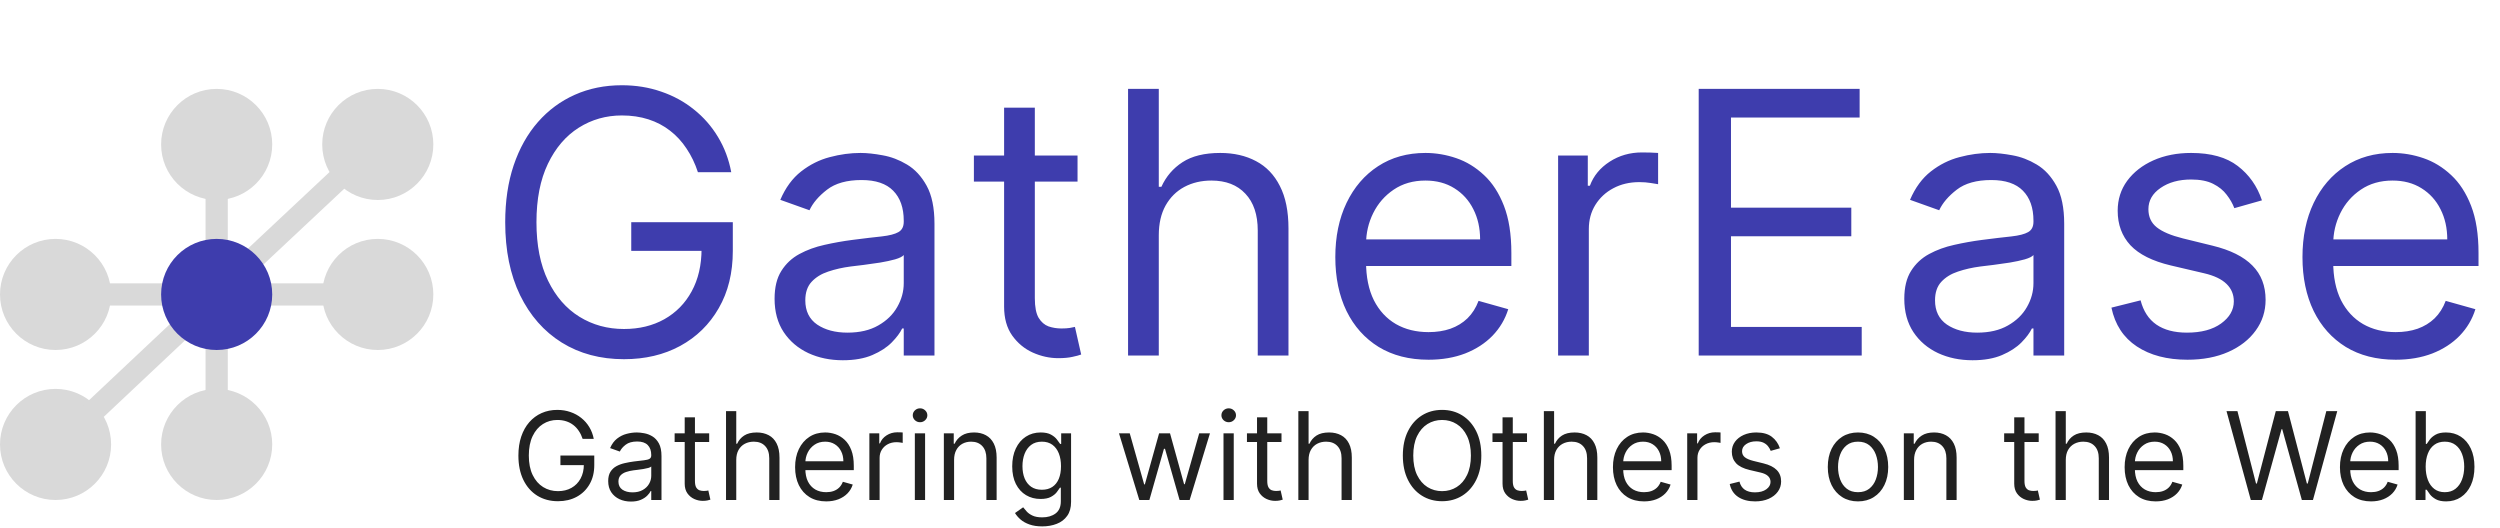<svg width="450" height="95" viewBox="0 0 450 95" fill="none" xmlns="http://www.w3.org/2000/svg">
  <circle cx="68" cy="26" r="10" fill="#D9D9D9" />
  <circle cx="68" cy="53" r="10" fill="#D9D9D9" />
  <circle cx="39" cy="26" r="10" fill="#D9D9D9" />
  <circle cx="39" cy="80" r="10" fill="#D9D9D9" />
  <circle cx="10" cy="53" r="10" fill="#D9D9D9" />
  <circle cx="10" cy="80" r="10" fill="#D9D9D9" />
  <path
    d="M125.625 31C125.109 29.422 124.43 28.008 123.586 26.758C122.758 25.492 121.766 24.414 120.609 23.523C119.469 22.633 118.172 21.953 116.719 21.484C115.266 21.016 113.672 20.781 111.937 20.781C109.094 20.781 106.508 21.516 104.18 22.984C101.852 24.453 100 26.617 98.625 29.477C97.25 32.336 96.562 35.844 96.562 40C96.562 44.156 97.258 47.664 98.648 50.523C100.039 53.383 101.922 55.547 104.297 57.016C106.672 58.484 109.344 59.219 112.313 59.219C115.063 59.219 117.484 58.633 119.578 57.461C121.688 56.273 123.328 54.602 124.5 52.445C125.688 50.273 126.281 47.719 126.281 44.781L128.063 45.156H113.625V40H131.906V45.156C131.906 49.109 131.063 52.547 129.375 55.469C127.703 58.391 125.391 60.656 122.437 62.266C119.5 63.859 116.125 64.656 112.313 64.656C108.063 64.656 104.328 63.656 101.109 61.656C97.906 59.656 95.406 56.812 93.609 53.125C91.828 49.438 90.938 45.062 90.938 40C90.938 36.203 91.445 32.789 92.461 29.758C93.492 26.711 94.945 24.117 96.82 21.977C98.695 19.836 100.914 18.195 103.477 17.055C106.039 15.914 108.859 15.344 111.937 15.344C114.469 15.344 116.828 15.727 119.016 16.492C121.219 17.242 123.18 18.312 124.898 19.703C126.633 21.078 128.078 22.727 129.234 24.648C130.391 26.555 131.188 28.672 131.625 31H125.625ZM151.705 64.844C149.424 64.844 147.354 64.414 145.494 63.555C143.635 62.68 142.158 61.422 141.064 59.781C139.971 58.125 139.424 56.125 139.424 53.781C139.424 51.719 139.83 50.047 140.643 48.766C141.455 47.469 142.541 46.453 143.9 45.719C145.26 44.984 146.76 44.438 148.4 44.078C150.057 43.703 151.721 43.406 153.393 43.188C155.58 42.906 157.354 42.695 158.713 42.555C160.088 42.398 161.088 42.141 161.713 41.781C162.354 41.422 162.674 40.797 162.674 39.906V39.719C162.674 37.406 162.041 35.609 160.775 34.328C159.525 33.047 157.627 32.406 155.08 32.406C152.439 32.406 150.369 32.984 148.869 34.141C147.369 35.297 146.314 36.531 145.705 37.844L140.455 35.969C141.393 33.781 142.643 32.078 144.205 30.859C145.783 29.625 147.502 28.766 149.361 28.281C151.236 27.781 153.08 27.531 154.893 27.531C156.049 27.531 157.377 27.672 158.877 27.953C160.393 28.219 161.854 28.773 163.26 29.617C164.682 30.461 165.861 31.734 166.799 33.438C167.736 35.141 168.205 37.422 168.205 40.281V64H162.674V59.125H162.393C162.018 59.906 161.393 60.742 160.518 61.633C159.643 62.523 158.479 63.281 157.025 63.906C155.572 64.531 153.799 64.844 151.705 64.844ZM152.549 59.875C154.736 59.875 156.58 59.445 158.08 58.586C159.596 57.727 160.736 56.617 161.502 55.258C162.283 53.898 162.674 52.469 162.674 50.969V45.906C162.439 46.188 161.924 46.445 161.127 46.68C160.346 46.898 159.439 47.094 158.408 47.266C157.393 47.422 156.4 47.562 155.432 47.688C154.479 47.797 153.705 47.891 153.111 47.969C151.674 48.156 150.33 48.461 149.08 48.883C147.846 49.289 146.846 49.906 146.08 50.734C145.33 51.547 144.955 52.656 144.955 54.062C144.955 55.984 145.666 57.438 147.088 58.422C148.525 59.391 150.346 59.875 152.549 59.875ZM193.957 28V32.688H175.301V28H193.957ZM180.738 19.375H186.27V53.688C186.27 55.25 186.496 56.422 186.949 57.203C187.418 57.969 188.012 58.484 188.73 58.75C189.465 59 190.238 59.125 191.051 59.125C191.66 59.125 192.16 59.094 192.551 59.031C192.941 58.953 193.254 58.891 193.488 58.844L194.613 63.812C194.238 63.953 193.715 64.094 193.043 64.234C192.371 64.391 191.52 64.469 190.488 64.469C188.926 64.469 187.395 64.133 185.895 63.461C184.41 62.789 183.176 61.766 182.191 60.391C181.223 59.016 180.738 57.281 180.738 55.188V19.375ZM208.582 42.344V64H203.051V16H208.582V33.625H209.051C209.895 31.766 211.16 30.289 212.848 29.195C214.551 28.086 216.816 27.531 219.645 27.531C222.098 27.531 224.246 28.023 226.09 29.008C227.934 29.977 229.363 31.469 230.379 33.484C231.41 35.484 231.926 38.031 231.926 41.125V64H226.395V41.5C226.395 38.641 225.652 36.43 224.168 34.867C222.699 33.289 220.66 32.5 218.051 32.5C216.238 32.5 214.613 32.883 213.176 33.648C211.754 34.414 210.629 35.531 209.801 37C208.988 38.469 208.582 40.25 208.582 42.344ZM257.139 64.75C253.67 64.75 250.678 63.984 248.162 62.453C245.662 60.906 243.732 58.75 242.373 55.984C241.029 53.203 240.357 49.969 240.357 46.281C240.357 42.594 241.029 39.344 242.373 36.531C243.732 33.703 245.623 31.5 248.045 29.922C250.482 28.328 253.326 27.531 256.576 27.531C258.451 27.531 260.303 27.844 262.131 28.469C263.959 29.094 265.623 30.109 267.123 31.516C268.623 32.906 269.818 34.75 270.709 37.047C271.6 39.344 272.045 42.172 272.045 45.531V47.875H244.295V43.094H266.42C266.42 41.062 266.014 39.25 265.201 37.656C264.404 36.062 263.264 34.805 261.779 33.883C260.311 32.961 258.576 32.5 256.576 32.5C254.373 32.5 252.467 33.047 250.857 34.141C249.264 35.219 248.037 36.625 247.178 38.359C246.318 40.094 245.889 41.953 245.889 43.938V47.125C245.889 49.844 246.357 52.148 247.295 54.039C248.248 55.914 249.568 57.344 251.256 58.328C252.943 59.297 254.904 59.781 257.139 59.781C258.592 59.781 259.904 59.578 261.076 59.172C262.264 58.75 263.287 58.125 264.146 57.297C265.006 56.453 265.67 55.406 266.139 54.156L271.482 55.656C270.92 57.469 269.975 59.062 268.646 60.438C267.318 61.797 265.678 62.859 263.725 63.625C261.771 64.375 259.576 64.75 257.139 64.75ZM280.459 64V28H285.803V33.438H286.178C286.834 31.656 288.021 30.211 289.74 29.102C291.459 27.992 293.396 27.438 295.553 27.438C295.959 27.438 296.467 27.445 297.076 27.461C297.686 27.477 298.146 27.5 298.459 27.531V33.156C298.271 33.109 297.842 33.039 297.17 32.945C296.514 32.836 295.818 32.781 295.084 32.781C293.334 32.781 291.771 33.148 290.396 33.883C289.037 34.602 287.959 35.602 287.162 36.883C286.381 38.148 285.99 39.594 285.99 41.219V64H280.459ZM305.766 64V16H334.734V21.156H311.578V37.375H333.234V42.531H311.578V58.844H335.109V64H305.766ZM355.055 64.844C352.773 64.844 350.703 64.414 348.844 63.555C346.984 62.68 345.508 61.422 344.414 59.781C343.32 58.125 342.773 56.125 342.773 53.781C342.773 51.719 343.18 50.047 343.992 48.766C344.805 47.469 345.891 46.453 347.25 45.719C348.609 44.984 350.109 44.438 351.75 44.078C353.406 43.703 355.07 43.406 356.742 43.188C358.93 42.906 360.703 42.695 362.063 42.555C363.438 42.398 364.438 42.141 365.063 41.781C365.703 41.422 366.023 40.797 366.023 39.906V39.719C366.023 37.406 365.391 35.609 364.125 34.328C362.875 33.047 360.977 32.406 358.43 32.406C355.789 32.406 353.719 32.984 352.219 34.141C350.719 35.297 349.664 36.531 349.055 37.844L343.805 35.969C344.742 33.781 345.992 32.078 347.555 30.859C349.133 29.625 350.852 28.766 352.711 28.281C354.586 27.781 356.43 27.531 358.242 27.531C359.398 27.531 360.727 27.672 362.227 27.953C363.742 28.219 365.203 28.773 366.609 29.617C368.031 30.461 369.211 31.734 370.148 33.438C371.086 35.141 371.555 37.422 371.555 40.281V64H366.023V59.125H365.742C365.367 59.906 364.742 60.742 363.867 61.633C362.992 62.523 361.828 63.281 360.375 63.906C358.922 64.531 357.148 64.844 355.055 64.844ZM355.898 59.875C358.086 59.875 359.93 59.445 361.43 58.586C362.945 57.727 364.086 56.617 364.852 55.258C365.633 53.898 366.023 52.469 366.023 50.969V45.906C365.789 46.188 365.273 46.445 364.477 46.68C363.695 46.898 362.789 47.094 361.758 47.266C360.742 47.422 359.75 47.562 358.781 47.688C357.828 47.797 357.055 47.891 356.461 47.969C355.023 48.156 353.68 48.461 352.43 48.883C351.195 49.289 350.195 49.906 349.43 50.734C348.68 51.547 348.305 52.656 348.305 54.062C348.305 55.984 349.016 57.438 350.438 58.422C351.875 59.391 353.695 59.875 355.898 59.875ZM407.15 36.062L402.182 37.469C401.869 36.641 401.408 35.836 400.799 35.055C400.205 34.258 399.393 33.602 398.361 33.086C397.33 32.57 396.01 32.312 394.4 32.312C392.197 32.312 390.361 32.82 388.893 33.836C387.439 34.836 386.713 36.109 386.713 37.656C386.713 39.031 387.213 40.117 388.213 40.914C389.213 41.711 390.775 42.375 392.9 42.906L398.244 44.219C401.463 45 403.861 46.195 405.439 47.805C407.018 49.398 407.807 51.453 407.807 53.969C407.807 56.031 407.213 57.875 406.025 59.5C404.854 61.125 403.213 62.406 401.104 63.344C398.994 64.281 396.541 64.75 393.744 64.75C390.072 64.75 387.033 63.953 384.627 62.359C382.221 60.766 380.697 58.438 380.057 55.375L385.307 54.062C385.807 56 386.752 57.453 388.143 58.422C389.549 59.391 391.385 59.875 393.65 59.875C396.229 59.875 398.275 59.328 399.791 58.234C401.322 57.125 402.088 55.797 402.088 54.25C402.088 53 401.65 51.953 400.775 51.109C399.9 50.25 398.557 49.609 396.744 49.188L390.744 47.781C387.447 47 385.025 45.789 383.479 44.148C381.947 42.492 381.182 40.422 381.182 37.938C381.182 35.906 381.752 34.109 382.893 32.547C384.049 30.984 385.619 29.758 387.604 28.867C389.604 27.977 391.869 27.531 394.4 27.531C397.963 27.531 400.76 28.312 402.791 29.875C404.838 31.438 406.291 33.5 407.15 36.062ZM431.227 64.75C427.758 64.75 424.766 63.984 422.25 62.453C419.75 60.906 417.82 58.75 416.461 55.984C415.117 53.203 414.445 49.969 414.445 46.281C414.445 42.594 415.117 39.344 416.461 36.531C417.82 33.703 419.711 31.5 422.133 29.922C424.57 28.328 427.414 27.531 430.664 27.531C432.539 27.531 434.391 27.844 436.219 28.469C438.047 29.094 439.711 30.109 441.211 31.516C442.711 32.906 443.906 34.75 444.797 37.047C445.688 39.344 446.133 42.172 446.133 45.531V47.875H418.383V43.094H440.508C440.508 41.062 440.102 39.25 439.289 37.656C438.492 36.062 437.352 34.805 435.867 33.883C434.398 32.961 432.664 32.5 430.664 32.5C428.461 32.5 426.555 33.047 424.945 34.141C423.352 35.219 422.125 36.625 421.266 38.359C420.406 40.094 419.977 41.953 419.977 43.938V47.125C419.977 49.844 420.445 52.148 421.383 54.039C422.336 55.914 423.656 57.344 425.344 58.328C427.031 59.297 428.992 59.781 431.227 59.781C432.68 59.781 433.992 59.578 435.164 59.172C436.352 58.75 437.375 58.125 438.234 57.297C439.094 56.453 439.758 55.406 440.227 54.156L445.57 55.656C445.008 57.469 444.063 59.062 442.734 60.438C441.406 61.797 439.766 62.859 437.812 63.625C435.859 64.375 433.664 64.75 431.227 64.75Z"
    fill="#3e3dad" />
  <path
    d="M104.875 79C104.703 78.474 104.477 78.003 104.195 77.586C103.919 77.164 103.589 76.805 103.203 76.508C102.823 76.211 102.391 75.984 101.906 75.828C101.422 75.672 100.891 75.594 100.312 75.594C99.365 75.594 98.503 75.838 97.727 76.328C96.951 76.818 96.333 77.539 95.875 78.492C95.417 79.445 95.188 80.615 95.188 82C95.188 83.385 95.419 84.555 95.883 85.508C96.346 86.461 96.974 87.182 97.766 87.672C98.557 88.162 99.448 88.406 100.438 88.406C101.354 88.406 102.161 88.211 102.859 87.82C103.563 87.424 104.109 86.867 104.5 86.148C104.896 85.424 105.094 84.573 105.094 83.594L105.688 83.719H100.875V82H106.969V83.719C106.969 85.037 106.688 86.182 106.125 87.156C105.568 88.13 104.797 88.885 103.812 89.422C102.833 89.953 101.708 90.219 100.438 90.219C99.021 90.219 97.776 89.885 96.703 89.219C95.635 88.552 94.802 87.604 94.203 86.375C93.609 85.146 93.312 83.688 93.312 82C93.312 80.734 93.482 79.596 93.82 78.586C94.164 77.57 94.648 76.706 95.273 75.992C95.898 75.279 96.638 74.732 97.492 74.352C98.346 73.971 99.287 73.781 100.312 73.781C101.156 73.781 101.943 73.909 102.672 74.164C103.406 74.414 104.06 74.771 104.633 75.234C105.211 75.693 105.693 76.242 106.078 76.883C106.464 77.518 106.729 78.224 106.875 79H104.875ZM113.568 90.281C112.808 90.281 112.118 90.138 111.498 89.852C110.878 89.56 110.386 89.141 110.021 88.594C109.657 88.042 109.475 87.375 109.475 86.594C109.475 85.906 109.61 85.349 109.881 84.922C110.152 84.49 110.514 84.151 110.967 83.906C111.42 83.662 111.92 83.479 112.467 83.359C113.019 83.234 113.574 83.135 114.131 83.062C114.86 82.969 115.451 82.898 115.904 82.852C116.363 82.799 116.696 82.713 116.904 82.594C117.118 82.474 117.225 82.266 117.225 81.969V81.906C117.225 81.135 117.014 80.537 116.592 80.109C116.175 79.682 115.542 79.469 114.693 79.469C113.813 79.469 113.123 79.662 112.623 80.047C112.123 80.432 111.771 80.844 111.568 81.281L109.818 80.656C110.131 79.927 110.548 79.359 111.068 78.953C111.594 78.542 112.167 78.255 112.787 78.094C113.412 77.927 114.027 77.844 114.631 77.844C115.016 77.844 115.459 77.891 115.959 77.984C116.464 78.073 116.951 78.258 117.42 78.539C117.894 78.82 118.287 79.245 118.6 79.812C118.912 80.38 119.068 81.141 119.068 82.094V90H117.225V88.375H117.131C117.006 88.635 116.798 88.914 116.506 89.211C116.214 89.508 115.826 89.76 115.342 89.969C114.857 90.177 114.266 90.281 113.568 90.281ZM113.85 88.625C114.579 88.625 115.193 88.482 115.693 88.195C116.199 87.909 116.579 87.539 116.834 87.086C117.094 86.633 117.225 86.156 117.225 85.656V83.969C117.146 84.062 116.975 84.148 116.709 84.227C116.449 84.299 116.146 84.365 115.803 84.422C115.464 84.474 115.133 84.521 114.811 84.562C114.493 84.599 114.235 84.63 114.037 84.656C113.558 84.719 113.11 84.82 112.693 84.961C112.282 85.096 111.949 85.302 111.693 85.578C111.443 85.849 111.318 86.219 111.318 86.688C111.318 87.328 111.555 87.812 112.029 88.141C112.508 88.463 113.115 88.625 113.85 88.625ZM127.652 78V79.562H121.434V78H127.652ZM123.246 75.125H125.09V86.562C125.09 87.083 125.165 87.474 125.316 87.734C125.473 87.99 125.671 88.162 125.91 88.25C126.155 88.333 126.413 88.375 126.684 88.375C126.887 88.375 127.053 88.365 127.184 88.344C127.314 88.318 127.418 88.297 127.496 88.281L127.871 89.938C127.746 89.984 127.572 90.031 127.348 90.078C127.124 90.13 126.84 90.156 126.496 90.156C125.975 90.156 125.465 90.044 124.965 89.82C124.47 89.596 124.059 89.255 123.73 88.797C123.408 88.338 123.246 87.76 123.246 87.062V75.125ZM132.527 82.781V90H130.684V74H132.527V79.875H132.684C132.965 79.255 133.387 78.763 133.949 78.398C134.517 78.029 135.272 77.844 136.215 77.844C137.033 77.844 137.749 78.008 138.363 78.336C138.978 78.659 139.454 79.156 139.793 79.828C140.137 80.495 140.309 81.344 140.309 82.375V90H138.465V82.5C138.465 81.547 138.217 80.81 137.723 80.289C137.233 79.763 136.553 79.5 135.684 79.5C135.079 79.5 134.538 79.628 134.059 79.883C133.585 80.138 133.21 80.51 132.934 81C132.663 81.49 132.527 82.083 132.527 82.781ZM148.713 90.25C147.557 90.25 146.559 89.995 145.721 89.484C144.887 88.969 144.244 88.25 143.791 87.328C143.343 86.401 143.119 85.323 143.119 84.094C143.119 82.865 143.343 81.781 143.791 80.844C144.244 79.901 144.874 79.167 145.682 78.641C146.494 78.109 147.442 77.844 148.525 77.844C149.15 77.844 149.768 77.948 150.377 78.156C150.986 78.365 151.541 78.703 152.041 79.172C152.541 79.635 152.939 80.25 153.236 81.016C153.533 81.781 153.682 82.724 153.682 83.844V84.625H144.432V83.031H151.807C151.807 82.354 151.671 81.75 151.4 81.219C151.135 80.688 150.755 80.268 150.26 79.961C149.77 79.654 149.192 79.5 148.525 79.5C147.791 79.5 147.156 79.682 146.619 80.047C146.088 80.406 145.679 80.875 145.393 81.453C145.106 82.031 144.963 82.651 144.963 83.312V84.375C144.963 85.281 145.119 86.049 145.432 86.68C145.749 87.305 146.189 87.781 146.752 88.109C147.314 88.432 147.968 88.594 148.713 88.594C149.197 88.594 149.635 88.526 150.025 88.391C150.421 88.25 150.762 88.042 151.049 87.766C151.335 87.484 151.557 87.135 151.713 86.719L153.494 87.219C153.307 87.823 152.992 88.354 152.549 88.812C152.106 89.266 151.559 89.62 150.908 89.875C150.257 90.125 149.525 90.25 148.713 90.25ZM156.486 90V78H158.268V79.812H158.393C158.611 79.219 159.007 78.737 159.58 78.367C160.153 77.997 160.799 77.812 161.518 77.812C161.653 77.812 161.822 77.815 162.025 77.82C162.229 77.826 162.382 77.833 162.486 77.844V79.719C162.424 79.703 162.281 79.68 162.057 79.648C161.838 79.612 161.606 79.594 161.361 79.594C160.778 79.594 160.257 79.716 159.799 79.961C159.346 80.201 158.986 80.534 158.721 80.961C158.46 81.383 158.33 81.865 158.33 82.406V90H156.486ZM164.672 90V78H166.516V90H164.672ZM165.609 76C165.25 76 164.94 75.878 164.68 75.633C164.424 75.388 164.297 75.094 164.297 74.75C164.297 74.406 164.424 74.112 164.68 73.867C164.94 73.622 165.25 73.5 165.609 73.5C165.969 73.5 166.276 73.622 166.531 73.867C166.792 74.112 166.922 74.406 166.922 74.75C166.922 75.094 166.792 75.388 166.531 75.633C166.276 75.878 165.969 76 165.609 76ZM171.736 82.781V90H169.893V78H171.674V79.875H171.83C172.111 79.266 172.538 78.776 173.111 78.406C173.684 78.031 174.424 77.844 175.33 77.844C176.143 77.844 176.854 78.01 177.463 78.344C178.072 78.672 178.546 79.172 178.885 79.844C179.223 80.51 179.393 81.354 179.393 82.375V90H177.549V82.5C177.549 81.557 177.304 80.823 176.814 80.297C176.325 79.766 175.653 79.5 174.799 79.5C174.21 79.5 173.684 79.628 173.221 79.883C172.762 80.138 172.4 80.51 172.135 81C171.869 81.49 171.736 82.083 171.736 82.781ZM187.605 94.75C186.715 94.75 185.949 94.635 185.309 94.406C184.668 94.182 184.134 93.885 183.707 93.516C183.285 93.151 182.949 92.76 182.699 92.344L184.168 91.312C184.335 91.531 184.546 91.781 184.801 92.062C185.056 92.349 185.405 92.596 185.848 92.805C186.296 93.018 186.882 93.125 187.605 93.125C188.574 93.125 189.374 92.891 190.004 92.422C190.634 91.953 190.949 91.219 190.949 90.219V87.781H190.793C190.658 88 190.465 88.271 190.215 88.594C189.97 88.912 189.616 89.195 189.152 89.445C188.694 89.69 188.074 89.812 187.293 89.812C186.324 89.812 185.454 89.583 184.684 89.125C183.918 88.667 183.311 88 182.863 87.125C182.421 86.25 182.199 85.188 182.199 83.938C182.199 82.708 182.415 81.638 182.848 80.727C183.28 79.81 183.882 79.102 184.652 78.602C185.423 78.096 186.314 77.844 187.324 77.844C188.105 77.844 188.725 77.974 189.184 78.234C189.647 78.49 190.001 78.781 190.246 79.109C190.496 79.432 190.689 79.698 190.824 79.906H191.012V78H192.793V90.344C192.793 91.375 192.559 92.213 192.09 92.859C191.626 93.51 191.001 93.987 190.215 94.289C189.434 94.596 188.564 94.75 187.605 94.75ZM187.543 88.156C188.283 88.156 188.908 87.987 189.418 87.648C189.928 87.31 190.316 86.823 190.582 86.188C190.848 85.552 190.98 84.792 190.98 83.906C190.98 83.042 190.85 82.279 190.59 81.617C190.329 80.956 189.944 80.438 189.434 80.062C188.923 79.688 188.293 79.5 187.543 79.5C186.762 79.5 186.111 79.698 185.59 80.094C185.074 80.49 184.686 81.021 184.426 81.688C184.171 82.354 184.043 83.094 184.043 83.906C184.043 84.74 184.173 85.477 184.434 86.117C184.699 86.753 185.09 87.253 185.605 87.617C186.126 87.977 186.772 88.156 187.543 88.156ZM205.074 90L201.418 78H203.355L205.949 87.188H206.074L208.637 78H210.605L213.137 87.156H213.262L215.855 78H217.793L214.137 90H212.324L209.699 80.781H209.512L206.887 90H205.074ZM220.23 90V78H222.074V90H220.23ZM221.168 76C220.809 76 220.499 75.878 220.238 75.633C219.983 75.388 219.855 75.094 219.855 74.75C219.855 74.406 219.983 74.112 220.238 73.867C220.499 73.622 220.809 73.5 221.168 73.5C221.527 73.5 221.835 73.622 222.09 73.867C222.35 74.112 222.48 74.406 222.48 74.75C222.48 75.094 222.35 75.388 222.09 75.633C221.835 75.878 221.527 76 221.168 76ZM230.67 78V79.562H224.451V78H230.67ZM226.264 75.125H228.107V86.562C228.107 87.083 228.183 87.474 228.334 87.734C228.49 87.99 228.688 88.162 228.928 88.25C229.173 88.333 229.43 88.375 229.701 88.375C229.904 88.375 230.071 88.365 230.201 88.344C230.331 88.318 230.436 88.297 230.514 88.281L230.889 89.938C230.764 89.984 230.589 90.031 230.365 90.078C230.141 90.13 229.857 90.156 229.514 90.156C228.993 90.156 228.482 90.044 227.982 89.82C227.488 89.596 227.076 89.255 226.748 88.797C226.425 88.338 226.264 87.76 226.264 87.062V75.125ZM235.545 82.781V90H233.701V74H235.545V79.875H235.701C235.982 79.255 236.404 78.763 236.967 78.398C237.535 78.029 238.29 77.844 239.232 77.844C240.05 77.844 240.766 78.008 241.381 78.336C241.995 78.659 242.472 79.156 242.811 79.828C243.154 80.495 243.326 81.344 243.326 82.375V90H241.482V82.5C241.482 81.547 241.235 80.81 240.74 80.289C240.251 79.763 239.571 79.5 238.701 79.5C238.097 79.5 237.555 79.628 237.076 79.883C236.602 80.138 236.227 80.51 235.951 81C235.68 81.49 235.545 82.083 235.545 82.781ZM266.637 82C266.637 83.688 266.332 85.146 265.723 86.375C265.113 87.604 264.277 88.552 263.215 89.219C262.152 89.885 260.939 90.219 259.574 90.219C258.21 90.219 256.996 89.885 255.934 89.219C254.871 88.552 254.035 87.604 253.426 86.375C252.816 85.146 252.512 83.688 252.512 82C252.512 80.312 252.816 78.854 253.426 77.625C254.035 76.396 254.871 75.448 255.934 74.781C256.996 74.115 258.21 73.781 259.574 73.781C260.939 73.781 262.152 74.115 263.215 74.781C264.277 75.448 265.113 76.396 265.723 77.625C266.332 78.854 266.637 80.312 266.637 82ZM264.762 82C264.762 80.615 264.53 79.445 264.066 78.492C263.608 77.539 262.986 76.818 262.199 76.328C261.418 75.838 260.543 75.594 259.574 75.594C258.605 75.594 257.728 75.838 256.941 76.328C256.16 76.818 255.538 77.539 255.074 78.492C254.616 79.445 254.387 80.615 254.387 82C254.387 83.385 254.616 84.555 255.074 85.508C255.538 86.461 256.16 87.182 256.941 87.672C257.728 88.162 258.605 88.406 259.574 88.406C260.543 88.406 261.418 88.162 262.199 87.672C262.986 87.182 263.608 86.461 264.066 85.508C264.53 84.555 264.762 83.385 264.762 82ZM274.863 78V79.562H268.645V78H274.863ZM270.457 75.125H272.301V86.562C272.301 87.083 272.376 87.474 272.527 87.734C272.684 87.99 272.882 88.162 273.121 88.25C273.366 88.333 273.624 88.375 273.895 88.375C274.098 88.375 274.264 88.365 274.395 88.344C274.525 88.318 274.629 88.297 274.707 88.281L275.082 89.938C274.957 89.984 274.783 90.031 274.559 90.078C274.335 90.13 274.051 90.156 273.707 90.156C273.186 90.156 272.676 90.044 272.176 89.82C271.681 89.596 271.27 89.255 270.941 88.797C270.618 88.338 270.457 87.76 270.457 87.062V75.125ZM279.738 82.781V90H277.895V74H279.738V79.875H279.895C280.176 79.255 280.598 78.763 281.16 78.398C281.728 78.029 282.483 77.844 283.426 77.844C284.243 77.844 284.96 78.008 285.574 78.336C286.189 78.659 286.665 79.156 287.004 79.828C287.348 80.495 287.52 81.344 287.52 82.375V90H285.676V82.5C285.676 81.547 285.428 80.81 284.934 80.289C284.444 79.763 283.764 79.5 282.895 79.5C282.29 79.5 281.749 79.628 281.27 79.883C280.796 80.138 280.421 80.51 280.145 81C279.874 81.49 279.738 82.083 279.738 82.781ZM295.924 90.25C294.768 90.25 293.77 89.995 292.932 89.484C292.098 88.969 291.455 88.25 291.002 87.328C290.554 86.401 290.33 85.323 290.33 84.094C290.33 82.865 290.554 81.781 291.002 80.844C291.455 79.901 292.085 79.167 292.893 78.641C293.705 78.109 294.653 77.844 295.736 77.844C296.361 77.844 296.979 77.948 297.588 78.156C298.197 78.365 298.752 78.703 299.252 79.172C299.752 79.635 300.15 80.25 300.447 81.016C300.744 81.781 300.893 82.724 300.893 83.844V84.625H291.643V83.031H299.018C299.018 82.354 298.882 81.75 298.611 81.219C298.346 80.688 297.965 80.268 297.471 79.961C296.981 79.654 296.403 79.5 295.736 79.5C295.002 79.5 294.367 79.682 293.83 80.047C293.299 80.406 292.89 80.875 292.604 81.453C292.317 82.031 292.174 82.651 292.174 83.312V84.375C292.174 85.281 292.33 86.049 292.643 86.68C292.96 87.305 293.4 87.781 293.963 88.109C294.525 88.432 295.179 88.594 295.924 88.594C296.408 88.594 296.846 88.526 297.236 88.391C297.632 88.25 297.973 88.042 298.26 87.766C298.546 87.484 298.768 87.135 298.924 86.719L300.705 87.219C300.518 87.823 300.202 88.354 299.76 88.812C299.317 89.266 298.77 89.62 298.119 89.875C297.468 90.125 296.736 90.25 295.924 90.25ZM303.697 90V78H305.479V79.812H305.604C305.822 79.219 306.218 78.737 306.791 78.367C307.364 77.997 308.01 77.812 308.729 77.812C308.864 77.812 309.033 77.815 309.236 77.82C309.439 77.826 309.593 77.833 309.697 77.844V79.719C309.635 79.703 309.492 79.68 309.268 79.648C309.049 79.612 308.817 79.594 308.572 79.594C307.989 79.594 307.468 79.716 307.01 79.961C306.557 80.201 306.197 80.534 305.932 80.961C305.671 81.383 305.541 81.865 305.541 82.406V90H303.697ZM320.383 80.688L318.727 81.156C318.622 80.88 318.469 80.612 318.266 80.352C318.068 80.086 317.797 79.867 317.453 79.695C317.109 79.523 316.669 79.438 316.133 79.438C315.398 79.438 314.786 79.607 314.297 79.945C313.813 80.279 313.57 80.703 313.57 81.219C313.57 81.677 313.737 82.039 314.07 82.305C314.404 82.57 314.924 82.792 315.633 82.969L317.414 83.406C318.487 83.667 319.286 84.065 319.813 84.602C320.339 85.133 320.602 85.818 320.602 86.656C320.602 87.344 320.404 87.958 320.008 88.5C319.617 89.042 319.07 89.469 318.367 89.781C317.664 90.094 316.846 90.25 315.914 90.25C314.69 90.25 313.677 89.984 312.875 89.453C312.073 88.922 311.565 88.146 311.352 87.125L313.102 86.688C313.268 87.333 313.583 87.818 314.047 88.141C314.516 88.463 315.128 88.625 315.883 88.625C316.742 88.625 317.424 88.443 317.93 88.078C318.44 87.708 318.695 87.266 318.695 86.75C318.695 86.333 318.549 85.984 318.258 85.703C317.966 85.417 317.518 85.203 316.914 85.062L314.914 84.594C313.815 84.333 313.008 83.93 312.492 83.383C311.982 82.831 311.727 82.141 311.727 81.312C311.727 80.635 311.917 80.037 312.297 79.516C312.682 78.995 313.206 78.586 313.867 78.289C314.534 77.992 315.289 77.844 316.133 77.844C317.32 77.844 318.253 78.104 318.93 78.625C319.612 79.146 320.096 79.833 320.383 80.688ZM334.439 90.25C333.356 90.25 332.406 89.992 331.588 89.477C330.775 88.961 330.14 88.24 329.682 87.312C329.229 86.385 329.002 85.302 329.002 84.062C329.002 82.812 329.229 81.721 329.682 80.789C330.14 79.857 330.775 79.133 331.588 78.617C332.406 78.102 333.356 77.844 334.439 77.844C335.523 77.844 336.471 78.102 337.283 78.617C338.101 79.133 338.736 79.857 339.189 80.789C339.648 81.721 339.877 82.812 339.877 84.062C339.877 85.302 339.648 86.385 339.189 87.312C338.736 88.24 338.101 88.961 337.283 89.477C336.471 89.992 335.523 90.25 334.439 90.25ZM334.439 88.594C335.262 88.594 335.939 88.383 336.471 87.961C337.002 87.539 337.395 86.984 337.65 86.297C337.906 85.609 338.033 84.865 338.033 84.062C338.033 83.26 337.906 82.513 337.65 81.82C337.395 81.128 337.002 80.568 336.471 80.141C335.939 79.713 335.262 79.5 334.439 79.5C333.617 79.5 332.939 79.713 332.408 80.141C331.877 80.568 331.484 81.128 331.229 81.82C330.973 82.513 330.846 83.26 330.846 84.062C330.846 84.865 330.973 85.609 331.229 86.297C331.484 86.984 331.877 87.539 332.408 87.961C332.939 88.383 333.617 88.594 334.439 88.594ZM344.535 82.781V90H342.691V78H344.473V79.875H344.629C344.91 79.266 345.337 78.776 345.91 78.406C346.483 78.031 347.223 77.844 348.129 77.844C348.941 77.844 349.652 78.01 350.262 78.344C350.871 78.672 351.345 79.172 351.684 79.844C352.022 80.51 352.191 81.354 352.191 82.375V90H350.348V82.5C350.348 81.557 350.103 80.823 349.613 80.297C349.124 79.766 348.452 79.5 347.598 79.5C347.009 79.5 346.483 79.628 346.02 79.883C345.561 80.138 345.199 80.51 344.934 81C344.668 81.49 344.535 82.083 344.535 82.781ZM366.967 78V79.562H360.748V78H366.967ZM362.561 75.125H364.404V86.562C364.404 87.083 364.48 87.474 364.631 87.734C364.787 87.99 364.985 88.162 365.225 88.25C365.469 88.333 365.727 88.375 365.998 88.375C366.201 88.375 366.368 88.365 366.498 88.344C366.628 88.318 366.732 88.297 366.811 88.281L367.186 89.938C367.061 89.984 366.886 90.031 366.662 90.078C366.438 90.13 366.154 90.156 365.811 90.156C365.29 90.156 364.779 90.044 364.279 89.82C363.785 89.596 363.373 89.255 363.045 88.797C362.722 88.338 362.561 87.76 362.561 87.062V75.125ZM371.842 82.781V90H369.998V74H371.842V79.875H371.998C372.279 79.255 372.701 78.763 373.264 78.398C373.831 78.029 374.587 77.844 375.529 77.844C376.347 77.844 377.063 78.008 377.678 78.336C378.292 78.659 378.769 79.156 379.107 79.828C379.451 80.495 379.623 81.344 379.623 82.375V90H377.779V82.5C377.779 81.547 377.532 80.81 377.037 80.289C376.548 79.763 375.868 79.5 374.998 79.5C374.394 79.5 373.852 79.628 373.373 79.883C372.899 80.138 372.524 80.51 372.248 81C371.977 81.49 371.842 82.083 371.842 82.781ZM388.027 90.25C386.871 90.25 385.874 89.995 385.035 89.484C384.202 88.969 383.559 88.25 383.105 87.328C382.658 86.401 382.434 85.323 382.434 84.094C382.434 82.865 382.658 81.781 383.105 80.844C383.559 79.901 384.189 79.167 384.996 78.641C385.809 78.109 386.757 77.844 387.84 77.844C388.465 77.844 389.082 77.948 389.691 78.156C390.301 78.365 390.855 78.703 391.355 79.172C391.855 79.635 392.254 80.25 392.551 81.016C392.848 81.781 392.996 82.724 392.996 83.844V84.625H383.746V83.031H391.121C391.121 82.354 390.986 81.75 390.715 81.219C390.449 80.688 390.069 80.268 389.574 79.961C389.085 79.654 388.507 79.5 387.84 79.5C387.105 79.5 386.47 79.682 385.934 80.047C385.402 80.406 384.993 80.875 384.707 81.453C384.421 82.031 384.277 82.651 384.277 83.312V84.375C384.277 85.281 384.434 86.049 384.746 86.68C385.064 87.305 385.504 87.781 386.066 88.109C386.629 88.432 387.283 88.594 388.027 88.594C388.512 88.594 388.949 88.526 389.34 88.391C389.736 88.25 390.077 88.042 390.363 87.766C390.65 87.484 390.871 87.135 391.027 86.719L392.809 87.219C392.621 87.823 392.306 88.354 391.863 88.812C391.421 89.266 390.874 89.62 390.223 89.875C389.572 90.125 388.84 90.25 388.027 90.25ZM405.145 90L400.77 74H402.738L406.082 87.031H406.238L409.645 74H411.832L415.238 87.031H415.395L418.738 74H420.707L416.332 90H414.332L410.801 77.25H410.676L407.145 90H405.145ZM426.785 90.25C425.629 90.25 424.632 89.995 423.793 89.484C422.96 88.969 422.316 88.25 421.863 87.328C421.415 86.401 421.191 85.323 421.191 84.094C421.191 82.865 421.415 81.781 421.863 80.844C422.316 79.901 422.947 79.167 423.754 78.641C424.566 78.109 425.514 77.844 426.598 77.844C427.223 77.844 427.84 77.948 428.449 78.156C429.059 78.365 429.613 78.703 430.113 79.172C430.613 79.635 431.012 80.25 431.309 81.016C431.605 81.781 431.754 82.724 431.754 83.844V84.625H422.504V83.031H429.879C429.879 82.354 429.743 81.75 429.473 81.219C429.207 80.688 428.827 80.268 428.332 79.961C427.842 79.654 427.264 79.5 426.598 79.5C425.863 79.5 425.228 79.682 424.691 80.047C424.16 80.406 423.751 80.875 423.465 81.453C423.178 82.031 423.035 82.651 423.035 83.312V84.375C423.035 85.281 423.191 86.049 423.504 86.68C423.822 87.305 424.262 87.781 424.824 88.109C425.387 88.432 426.04 88.594 426.785 88.594C427.27 88.594 427.707 88.526 428.098 88.391C428.493 88.25 428.835 88.042 429.121 87.766C429.408 87.484 429.629 87.135 429.785 86.719L431.566 87.219C431.379 87.823 431.064 88.354 430.621 88.812C430.178 89.266 429.632 89.62 428.98 89.875C428.329 90.125 427.598 90.25 426.785 90.25ZM434.809 90V74H436.652V79.906H436.809C436.944 79.698 437.132 79.432 437.371 79.109C437.616 78.781 437.965 78.49 438.418 78.234C438.876 77.974 439.496 77.844 440.277 77.844C441.288 77.844 442.178 78.096 442.949 78.602C443.72 79.107 444.322 79.823 444.754 80.75C445.186 81.677 445.402 82.771 445.402 84.031C445.402 85.302 445.186 86.404 444.754 87.336C444.322 88.263 443.723 88.982 442.957 89.492C442.191 89.997 441.309 90.25 440.309 90.25C439.538 90.25 438.921 90.122 438.457 89.867C437.993 89.607 437.637 89.312 437.387 88.984C437.137 88.651 436.944 88.375 436.809 88.156H436.59V90H434.809ZM436.621 84C436.621 84.906 436.754 85.706 437.02 86.398C437.285 87.086 437.673 87.625 438.184 88.016C438.694 88.401 439.319 88.594 440.059 88.594C440.829 88.594 441.473 88.391 441.988 87.984C442.509 87.573 442.9 87.021 443.16 86.328C443.426 85.63 443.559 84.854 443.559 84C443.559 83.156 443.428 82.396 443.168 81.719C442.913 81.037 442.525 80.497 442.004 80.102C441.488 79.701 440.84 79.5 440.059 79.5C439.309 79.5 438.678 79.69 438.168 80.07C437.658 80.445 437.272 80.971 437.012 81.648C436.751 82.32 436.621 83.104 436.621 84Z"
    fill="rgba(0, 0, 0, .87)" />
  <line x1="45.632" y1="46.541" x2="61.632" y2="31.541" stroke="#D9D9D9" stroke-width="4" />
  <line x1="39" y1="45" x2="39" y2="35" stroke="#D9D9D9" stroke-width="4" />
  <line x1="31" y1="53" x2="17" y2="53" stroke="#D9D9D9" stroke-width="4" />
  <line x1="47" y1="53" x2="60" y2="53" stroke="#D9D9D9" stroke-width="4" />
  <line x1="39" y1="61" x2="39" y2="72" stroke="#D9D9D9" stroke-width="4" />
  <line x1="33.371" y1="58.456" x2="16.371" y2="74.456" stroke="#D9D9D9" stroke-width="4" />
  <circle cx="39" cy="53" r="10" fill="#3e3dad" />
</svg>